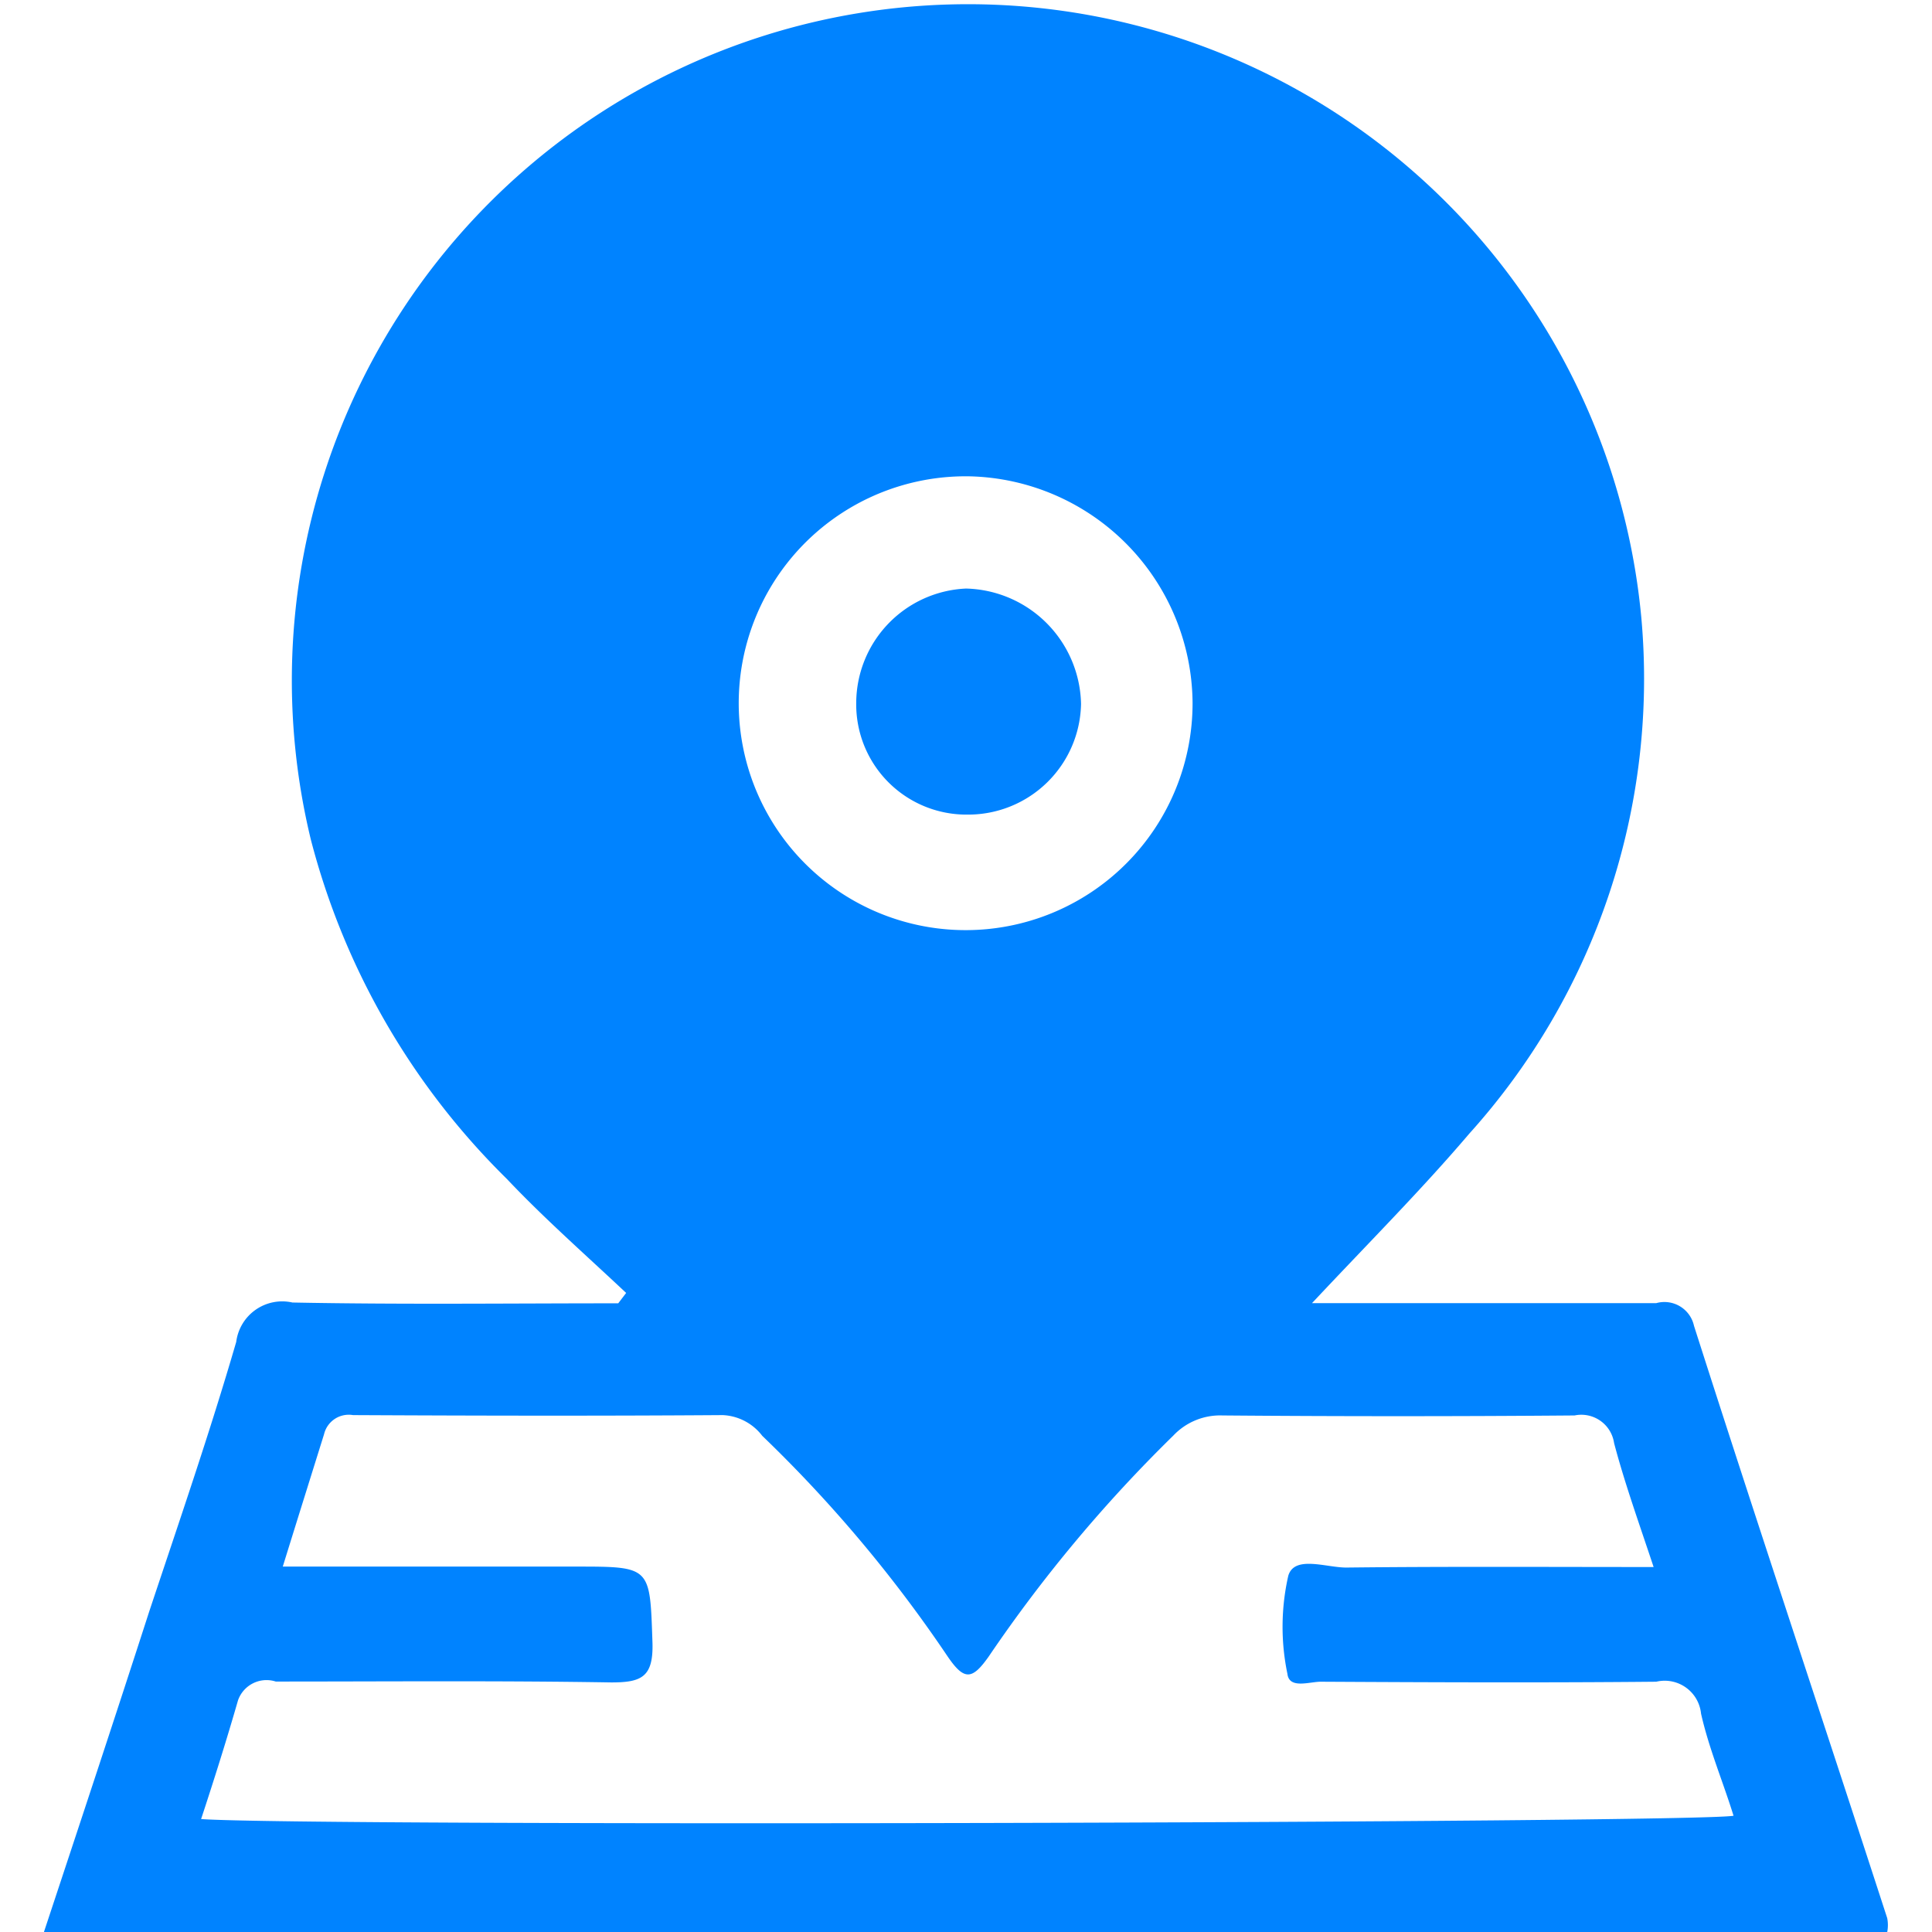 <svg xmlns="http://www.w3.org/2000/svg" width="20" height="20" viewBox="0 0 22 22">
  <defs>
    <style>
      .cls-1 {
        fill: #0083ff;
        fill-rule: evenodd;
      }
    </style>
  </defs>
  <path id="viewonMap" class="cls-1" d="M1100.99,531.842c-0.73-2.248-1.48-4.492-2.2-6.744a0.345,0.345,0,0,0-.43-0.259c-0.91,0-1.83,0-2.74,0h-1.18c0.64-.683,1.24-1.283,1.79-1.929a7.735,7.735,0,0,0,1.96-5.877,7.7,7.7,0,1,0-15.15,2.529,8.356,8.356,0,0,0,2.23,3.861c0.43,0.455.9,0.867,1.36,1.3l-0.09.118c-1.24,0-2.47.015-3.71-.009a0.528,0.528,0,0,0-.64.448c-0.3,1.031-.65,2.047-0.99,3.068-0.39,1.208-.79,2.415-1.2,3.653h20.99A0.416,0.416,0,0,0,1100.99,531.842Zm-19.2-1.128c0.15-.455.29-0.9,0.42-1.351a0.344,0.344,0,0,1,.43-0.215c1.27,0,2.54-.011,3.82.01,0.34,0,.48-0.057.47-0.447-0.03-.871-0.01-0.872-0.87-0.872h-3.34c0.17-.548.32-1.027,0.47-1.507a0.289,0.289,0,0,1,.33-0.218c1.4,0.007,2.8.01,4.21,0a0.6,0.6,0,0,1,.45.236,15.474,15.474,0,0,1,2.11,2.511c0.19,0.279.28,0.27,0.47,0a16.37,16.37,0,0,1,2.1-2.513,0.733,0.733,0,0,1,.56-0.23c1.33,0.011,2.67.011,4.01,0a0.377,0.377,0,0,1,.45.315c0.12,0.454.28,0.9,0.45,1.411-1.2,0-2.35-.007-3.5.006-0.23,0-.59-0.142-0.66.093a2.625,2.625,0,0,0-.01,1.117c0.02,0.176.25,0.09,0.38,0.09,1.27,0.007,2.55.012,3.82,0a0.416,0.416,0,0,1,.51.363c0.09,0.4.25,0.775,0.37,1.163C1098.82,530.759,1083,530.8,1081.79,530.714Zm8.75-15.29a2.584,2.584,0,1,0,2.54,2.582A2.6,2.6,0,0,0,1090.54,515.424Zm-0.02,3.852a1.255,1.255,0,0,1-1.27-1.274,1.308,1.308,0,0,1,1.25-1.3,1.342,1.342,0,0,1,1.31,1.314A1.285,1.285,0,0,1,1090.52,519.276Z" transform="translate(-1079.5 -510)"/>
</svg>
